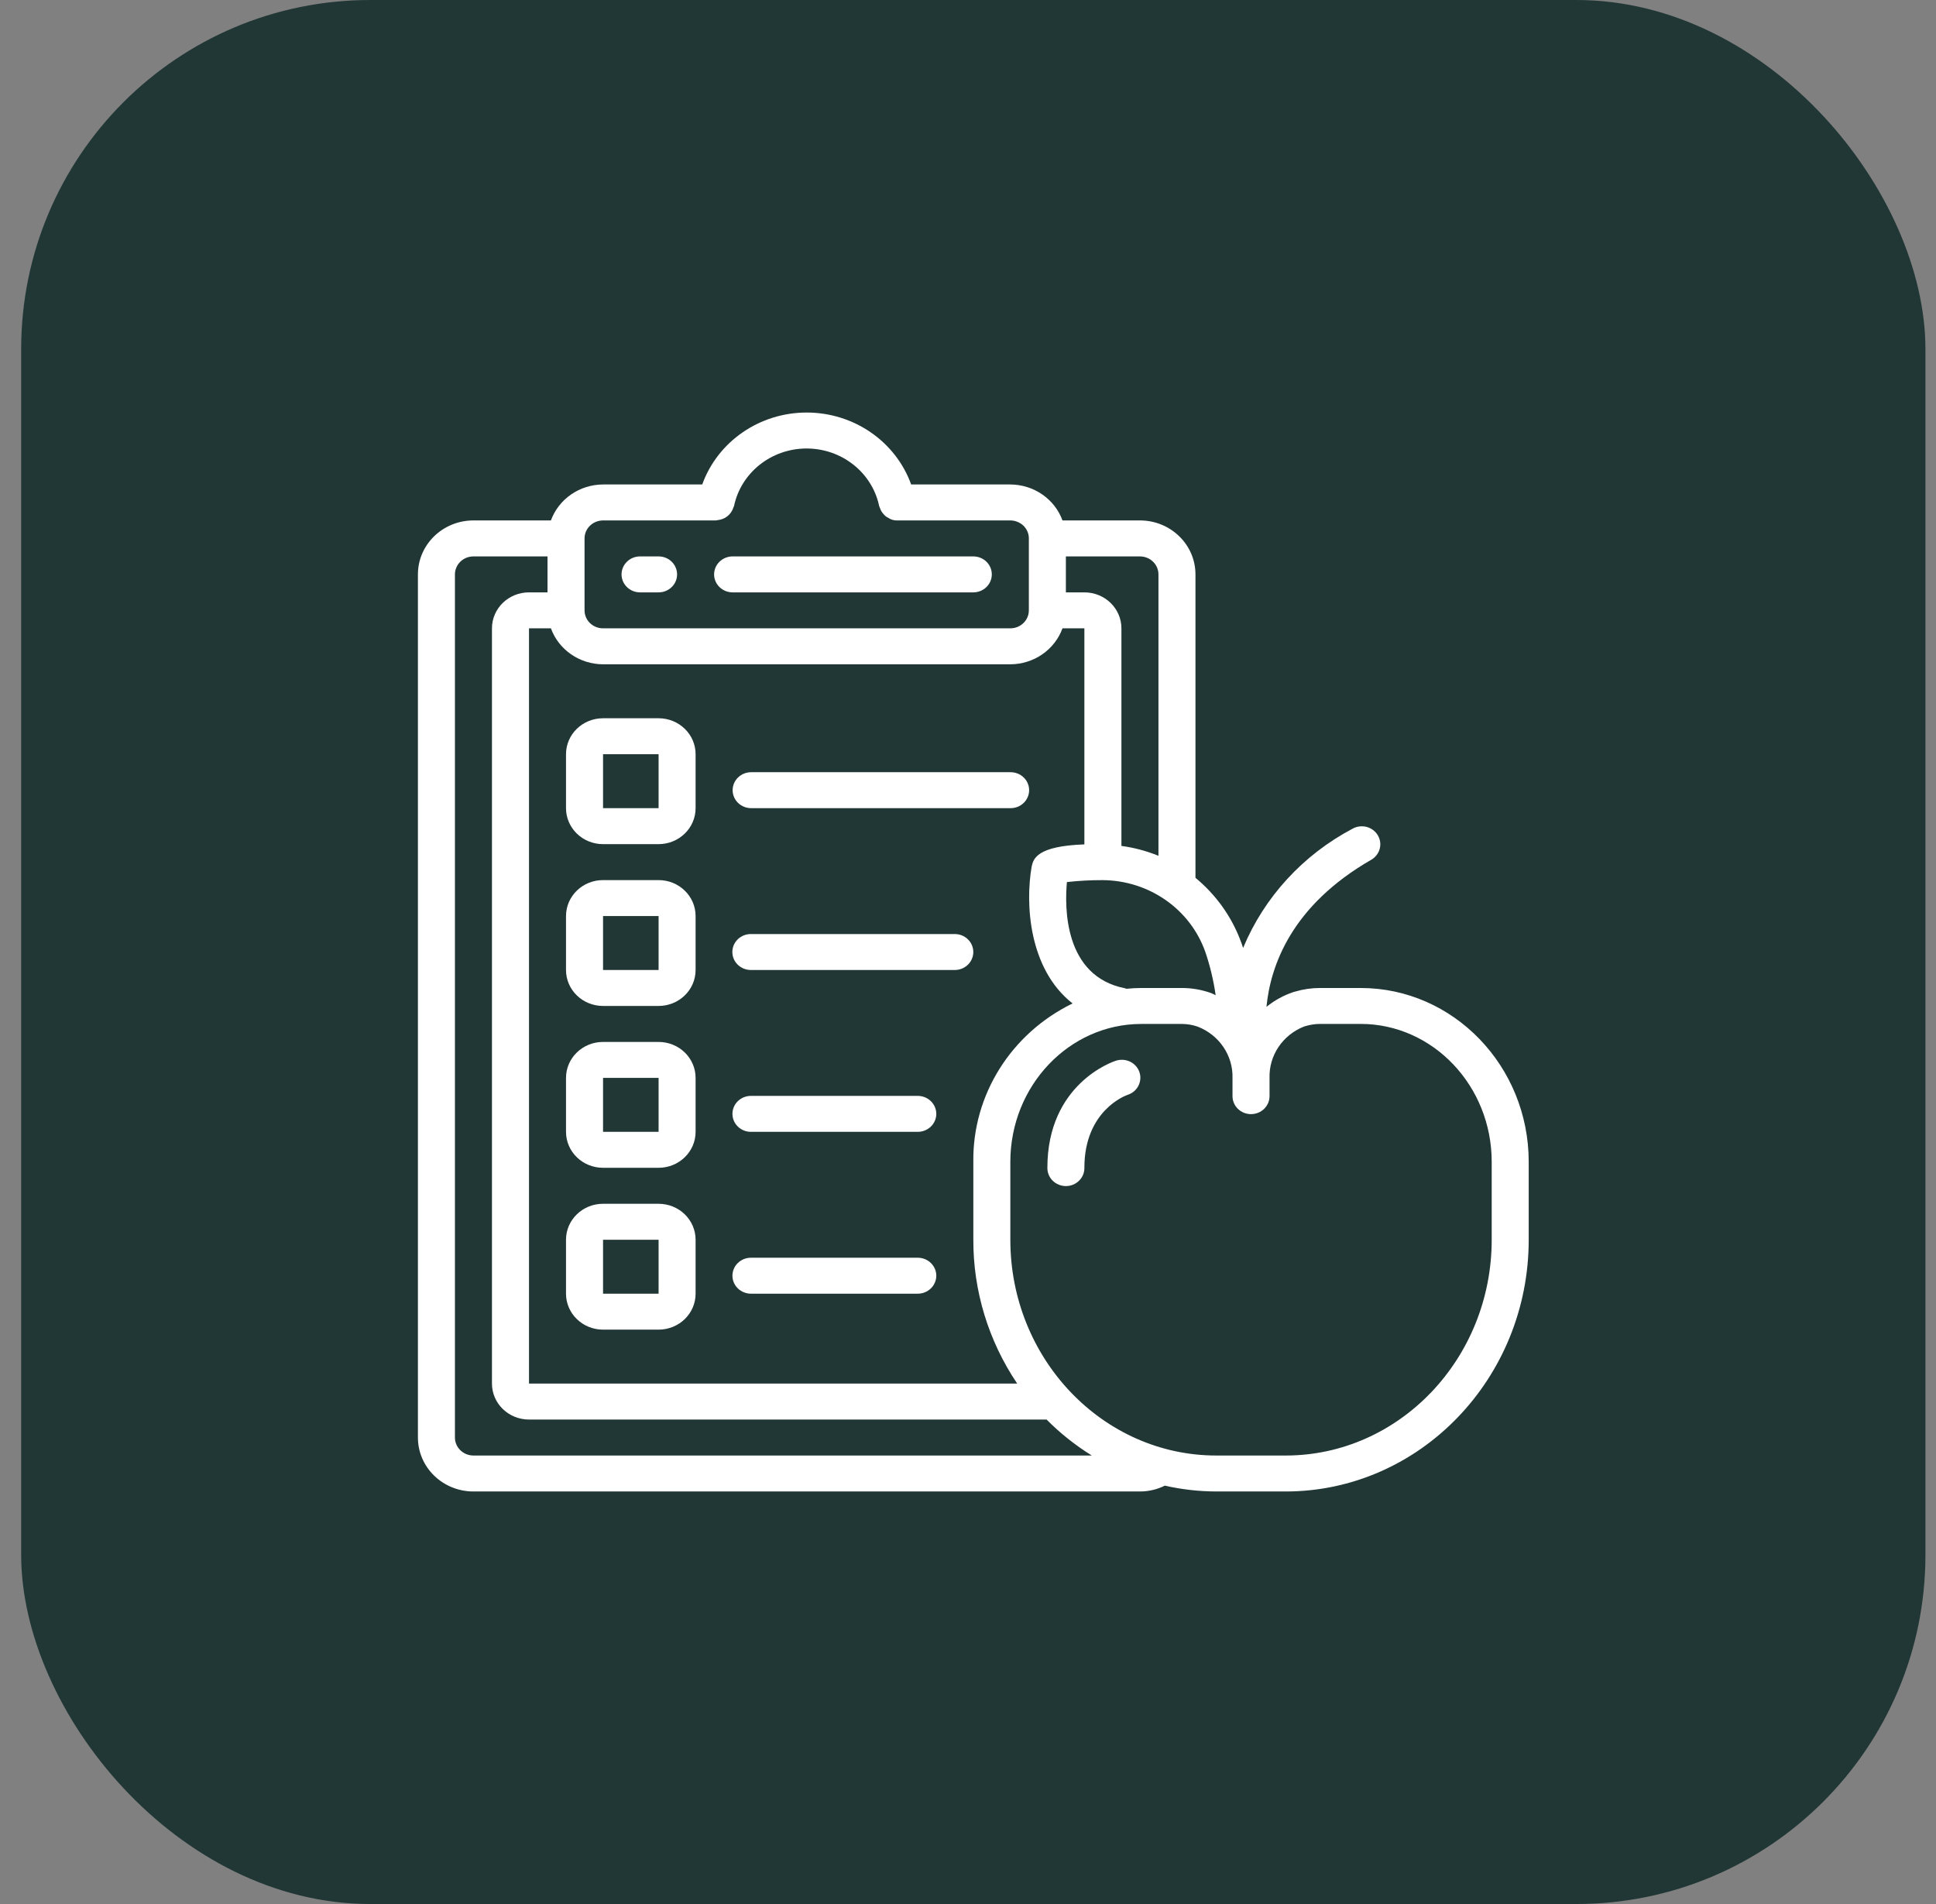 <svg width="61" height="60" viewBox="0 0 61 60" fill="none" xmlns="http://www.w3.org/2000/svg">
<rect x="0" y="0" width="61" height="60" fill="#808080" stroke="none"/>
<rect x="0.667" width="60" height="60" rx="11" fill="#213735"/>
<g clip-path="url(#clip0_4067_68)">
<path d="M20.167 18.667H20.75C21.073 18.667 21.334 18.413 21.334 18.101C21.334 18.026 21.319 17.952 21.289 17.884C21.26 17.815 21.217 17.752 21.163 17.7C21.109 17.647 21.045 17.605 20.974 17.577C20.903 17.548 20.827 17.534 20.751 17.534H20.167C20.09 17.534 20.015 17.548 19.944 17.577C19.873 17.605 19.809 17.647 19.755 17.7C19.701 17.752 19.658 17.815 19.628 17.884C19.599 17.952 19.584 18.026 19.584 18.101C19.584 18.413 19.845 18.667 20.167 18.667ZM23.084 18.667H30.667C30.989 18.667 31.25 18.413 31.25 18.101C31.25 18.026 31.235 17.952 31.206 17.884C31.177 17.815 31.134 17.752 31.08 17.7C31.026 17.647 30.961 17.605 30.89 17.577C30.82 17.548 30.744 17.534 30.667 17.534H23.084C22.929 17.534 22.781 17.593 22.671 17.7C22.562 17.806 22.5 17.95 22.5 18.101C22.5 18.413 22.762 18.667 23.084 18.667Z" fill="white"/>
<path d="M42.873 31.134H41.593C41.327 31.134 41.063 31.172 40.809 31.247C40.789 31.251 40.77 31.257 40.751 31.263C40.442 31.367 40.155 31.525 39.904 31.729C40.031 30.425 40.695 28.533 43.216 27.087C43.346 27.008 43.438 26.884 43.474 26.74C43.511 26.597 43.487 26.445 43.41 26.317C43.333 26.19 43.207 26.097 43.06 26.058C42.913 26.02 42.756 26.039 42.623 26.111C41.057 26.937 39.836 28.267 39.168 29.872C39.138 29.776 39.105 29.682 39.067 29.589C38.775 28.842 38.294 28.18 37.667 27.662V18.101C37.667 17.162 36.884 16.4 35.917 16.4H33.477C33.357 16.07 33.134 15.784 32.84 15.581C32.546 15.378 32.195 15.269 31.834 15.267H28.709C28.219 13.909 26.899 13 25.417 13C23.936 13 22.616 13.909 22.126 15.267H19.001C18.64 15.269 18.289 15.378 17.995 15.581C17.701 15.784 17.479 16.07 17.358 16.4H14.918C13.951 16.4 13.168 17.162 13.168 18.101V45.3C13.168 46.239 13.951 47 14.918 47H35.917C36.19 47 36.459 46.937 36.702 46.816C37.234 46.937 37.78 46.999 38.327 47H40.508C44.731 47 48.167 43.442 48.167 39.067V36.613C48.167 33.593 45.792 31.134 42.873 31.134ZM37.977 29.995C38.128 30.439 38.237 30.896 38.303 31.36C38.244 31.336 38.192 31.303 38.134 31.285C37.846 31.185 37.544 31.134 37.239 31.134H35.962C35.802 31.134 35.645 31.144 35.489 31.159C35.474 31.155 35.464 31.145 35.448 31.143C33.518 30.767 33.544 28.579 33.617 27.796C33.989 27.754 34.364 27.734 34.739 27.735H34.751C36.211 27.748 37.504 28.654 37.977 29.997L37.977 29.995ZM32.05 43.6H16.668V19.8H17.358C17.479 20.131 17.701 20.417 17.995 20.62C18.289 20.823 18.64 20.932 19.001 20.934H31.834C32.195 20.932 32.546 20.823 32.84 20.62C33.134 20.417 33.357 20.131 33.477 19.8H34.167V26.609C32.661 26.661 32.561 27.068 32.507 27.301C32.302 28.467 32.406 30.531 33.795 31.621C31.855 32.566 30.64 34.505 30.668 36.613V39.067C30.663 40.677 31.143 42.253 32.05 43.6ZM36.501 18.101V26.968C36.127 26.816 35.735 26.711 35.334 26.657V19.8C35.334 19.174 34.812 18.667 34.167 18.667H33.584V17.534H35.917C36.239 17.534 36.501 17.787 36.501 18.101H36.501ZM19.001 16.4H22.559C22.579 16.398 22.598 16.394 22.617 16.389C22.654 16.385 22.69 16.378 22.725 16.367C22.762 16.357 22.798 16.342 22.831 16.325C22.928 16.274 23.008 16.197 23.06 16.102C23.079 16.07 23.094 16.035 23.105 15.999C23.114 15.982 23.122 15.964 23.128 15.946C23.35 14.891 24.306 14.133 25.415 14.133C26.523 14.133 27.479 14.891 27.701 15.946C27.707 15.966 27.716 15.986 27.725 16.006C27.734 16.034 27.745 16.061 27.758 16.087C27.777 16.124 27.801 16.158 27.829 16.189C27.846 16.211 27.864 16.231 27.884 16.25C27.918 16.279 27.956 16.304 27.997 16.324C28.079 16.378 28.177 16.405 28.276 16.4H31.834C31.911 16.4 31.987 16.415 32.057 16.444C32.128 16.472 32.193 16.514 32.247 16.566C32.301 16.619 32.344 16.681 32.373 16.75C32.403 16.819 32.418 16.893 32.417 16.967V19.234C32.417 19.547 32.156 19.8 31.834 19.8H19.001C18.846 19.8 18.698 19.741 18.588 19.634C18.479 19.528 18.418 19.384 18.418 19.234V16.967C18.418 16.817 18.479 16.673 18.588 16.567C18.698 16.46 18.846 16.401 19.001 16.4ZM14.918 45.867C14.841 45.867 14.765 45.852 14.694 45.824C14.623 45.795 14.559 45.753 14.505 45.701C14.451 45.648 14.408 45.586 14.379 45.517C14.349 45.448 14.334 45.374 14.334 45.3V18.101C14.334 18.026 14.349 17.952 14.379 17.884C14.408 17.815 14.451 17.752 14.505 17.7C14.559 17.647 14.623 17.605 14.694 17.577C14.765 17.548 14.841 17.534 14.918 17.534H17.251V18.667H16.667C16.023 18.667 15.501 19.174 15.501 19.8V43.6C15.501 44.226 16.023 44.733 16.667 44.733H32.976C33.403 45.165 33.882 45.545 34.401 45.867L14.918 45.867ZM47.001 39.067C47.001 42.816 44.087 45.867 40.508 45.867H38.327C34.747 45.867 31.834 42.817 31.834 39.067V36.613C31.834 34.218 33.686 32.267 35.962 32.267H37.249C37.416 32.269 37.581 32.297 37.738 32.352C38.069 32.481 38.352 32.705 38.548 32.995C38.744 33.285 38.844 33.626 38.834 33.972V34.533C38.833 34.609 38.847 34.683 38.876 34.753C38.905 34.823 38.947 34.886 39.002 34.94C39.056 34.993 39.121 35.036 39.192 35.065C39.263 35.094 39.34 35.109 39.417 35.109C39.495 35.109 39.571 35.094 39.643 35.065C39.714 35.036 39.779 34.993 39.833 34.94C39.887 34.886 39.93 34.823 39.959 34.753C39.988 34.683 40.002 34.609 40.001 34.533V33.97C39.99 33.624 40.089 33.283 40.283 32.993C40.478 32.703 40.759 32.478 41.089 32.348L41.117 32.34C41.268 32.293 41.425 32.268 41.584 32.266H42.872C45.149 32.267 47.001 34.218 47.001 36.613L47.001 39.067Z" fill="white"/>
<path d="M35.15 33.429C35.062 33.457 33.001 34.156 33.001 36.8C33 36.875 33.014 36.95 33.043 37.02C33.071 37.089 33.114 37.153 33.168 37.206C33.223 37.26 33.287 37.303 33.359 37.332C33.43 37.361 33.507 37.376 33.584 37.376C33.661 37.376 33.738 37.361 33.809 37.332C33.881 37.303 33.945 37.26 34 37.206C34.054 37.153 34.097 37.089 34.126 37.02C34.154 36.95 34.169 36.875 34.167 36.8C34.167 35.002 35.458 34.526 35.524 34.503C35.597 34.48 35.666 34.443 35.725 34.395C35.784 34.346 35.833 34.286 35.868 34.219C35.903 34.151 35.923 34.078 35.929 34.003C35.935 33.928 35.925 33.852 35.9 33.781C35.875 33.71 35.836 33.644 35.784 33.587C35.733 33.531 35.671 33.485 35.601 33.452C35.531 33.42 35.455 33.401 35.378 33.397C35.3 33.393 35.223 33.404 35.15 33.429ZM20.751 22.634H19.001C18.356 22.634 17.834 23.141 17.834 23.767V25.467C17.834 26.093 18.356 26.601 19.001 26.601H20.751C21.395 26.601 21.917 26.093 21.917 25.467V23.767C21.917 23.141 21.395 22.634 20.751 22.634H20.751ZM19.001 25.467V23.767H20.751V25.467H19.001ZM20.751 27.734H19.001C18.356 27.734 17.834 28.241 17.834 28.867V30.567C17.834 31.193 18.356 31.7 19.001 31.7H20.751C21.395 31.7 21.917 31.193 21.917 30.567V28.867C21.917 28.241 21.395 27.734 20.751 27.734H20.751ZM19.001 30.567V28.867H20.751V30.567H19.001ZM20.751 32.834H19.001C18.356 32.834 17.834 33.341 17.834 33.967V35.667C17.834 36.293 18.356 36.8 19.001 36.8H20.751C21.395 36.8 21.917 36.293 21.917 35.667V33.967C21.917 33.341 21.395 32.834 20.751 32.834H20.751ZM19.001 35.667V33.967H20.751V35.667H19.001ZM20.751 37.934H19.001C18.356 37.934 17.834 38.441 17.834 39.067V40.767C17.834 41.393 18.356 41.9 19.001 41.9H20.751C21.395 41.9 21.917 41.393 21.917 40.767V39.067C21.917 38.441 21.395 37.934 20.751 37.934H20.751ZM19.001 40.767V39.067H20.751V40.767H19.001ZM23.668 25.467H31.834C31.911 25.468 31.988 25.454 32.06 25.427C32.132 25.399 32.197 25.357 32.252 25.304C32.307 25.252 32.351 25.189 32.381 25.119C32.411 25.05 32.426 24.976 32.426 24.901C32.426 24.825 32.411 24.751 32.381 24.682C32.351 24.612 32.307 24.549 32.252 24.497C32.197 24.444 32.132 24.402 32.06 24.375C31.988 24.347 31.911 24.333 31.834 24.334H23.668C23.513 24.334 23.364 24.394 23.255 24.5C23.146 24.606 23.084 24.75 23.084 24.901C23.084 25.051 23.146 25.195 23.255 25.301C23.364 25.407 23.513 25.467 23.668 25.467ZM30.084 29.434H23.668C23.59 29.433 23.513 29.446 23.442 29.474C23.37 29.502 23.304 29.544 23.249 29.596C23.194 29.649 23.15 29.712 23.12 29.781C23.091 29.851 23.075 29.925 23.075 30C23.075 30.075 23.091 30.15 23.12 30.219C23.15 30.288 23.194 30.351 23.249 30.404C23.304 30.457 23.37 30.498 23.442 30.526C23.513 30.554 23.59 30.568 23.668 30.567H30.084C30.239 30.567 30.387 30.507 30.496 30.401C30.606 30.295 30.667 30.151 30.667 30C30.667 29.85 30.606 29.706 30.496 29.6C30.387 29.493 30.239 29.434 30.084 29.434ZM28.917 34.534H23.668C23.59 34.533 23.514 34.547 23.442 34.575C23.371 34.603 23.306 34.645 23.251 34.697C23.196 34.75 23.152 34.813 23.123 34.882C23.093 34.951 23.078 35.025 23.078 35.1C23.078 35.175 23.093 35.249 23.123 35.319C23.152 35.388 23.196 35.45 23.251 35.503C23.306 35.556 23.371 35.597 23.442 35.626C23.514 35.654 23.59 35.668 23.668 35.667H28.917C29.072 35.667 29.22 35.607 29.33 35.501C29.439 35.395 29.501 35.251 29.501 35.1C29.501 34.95 29.439 34.806 29.33 34.7C29.22 34.593 29.072 34.534 28.917 34.534ZM28.917 39.634H23.668C23.59 39.633 23.514 39.647 23.442 39.675C23.371 39.703 23.306 39.745 23.251 39.797C23.196 39.85 23.152 39.913 23.123 39.982C23.093 40.051 23.078 40.125 23.078 40.2C23.078 40.275 23.093 40.349 23.123 40.419C23.152 40.488 23.196 40.55 23.251 40.603C23.306 40.656 23.371 40.697 23.442 40.725C23.514 40.754 23.59 40.768 23.668 40.767H28.917C29.072 40.767 29.22 40.707 29.33 40.601C29.439 40.495 29.501 40.35 29.501 40.2C29.501 40.05 29.439 39.906 29.33 39.8C29.22 39.693 29.072 39.634 28.917 39.634Z" fill="white"/>
</g>
<defs>
<clipPath id="clip0_4067_68">
<rect width="35" height="34" fill="white" transform="translate(13.167 13)"/>
</clipPath>
</defs>
</svg>
